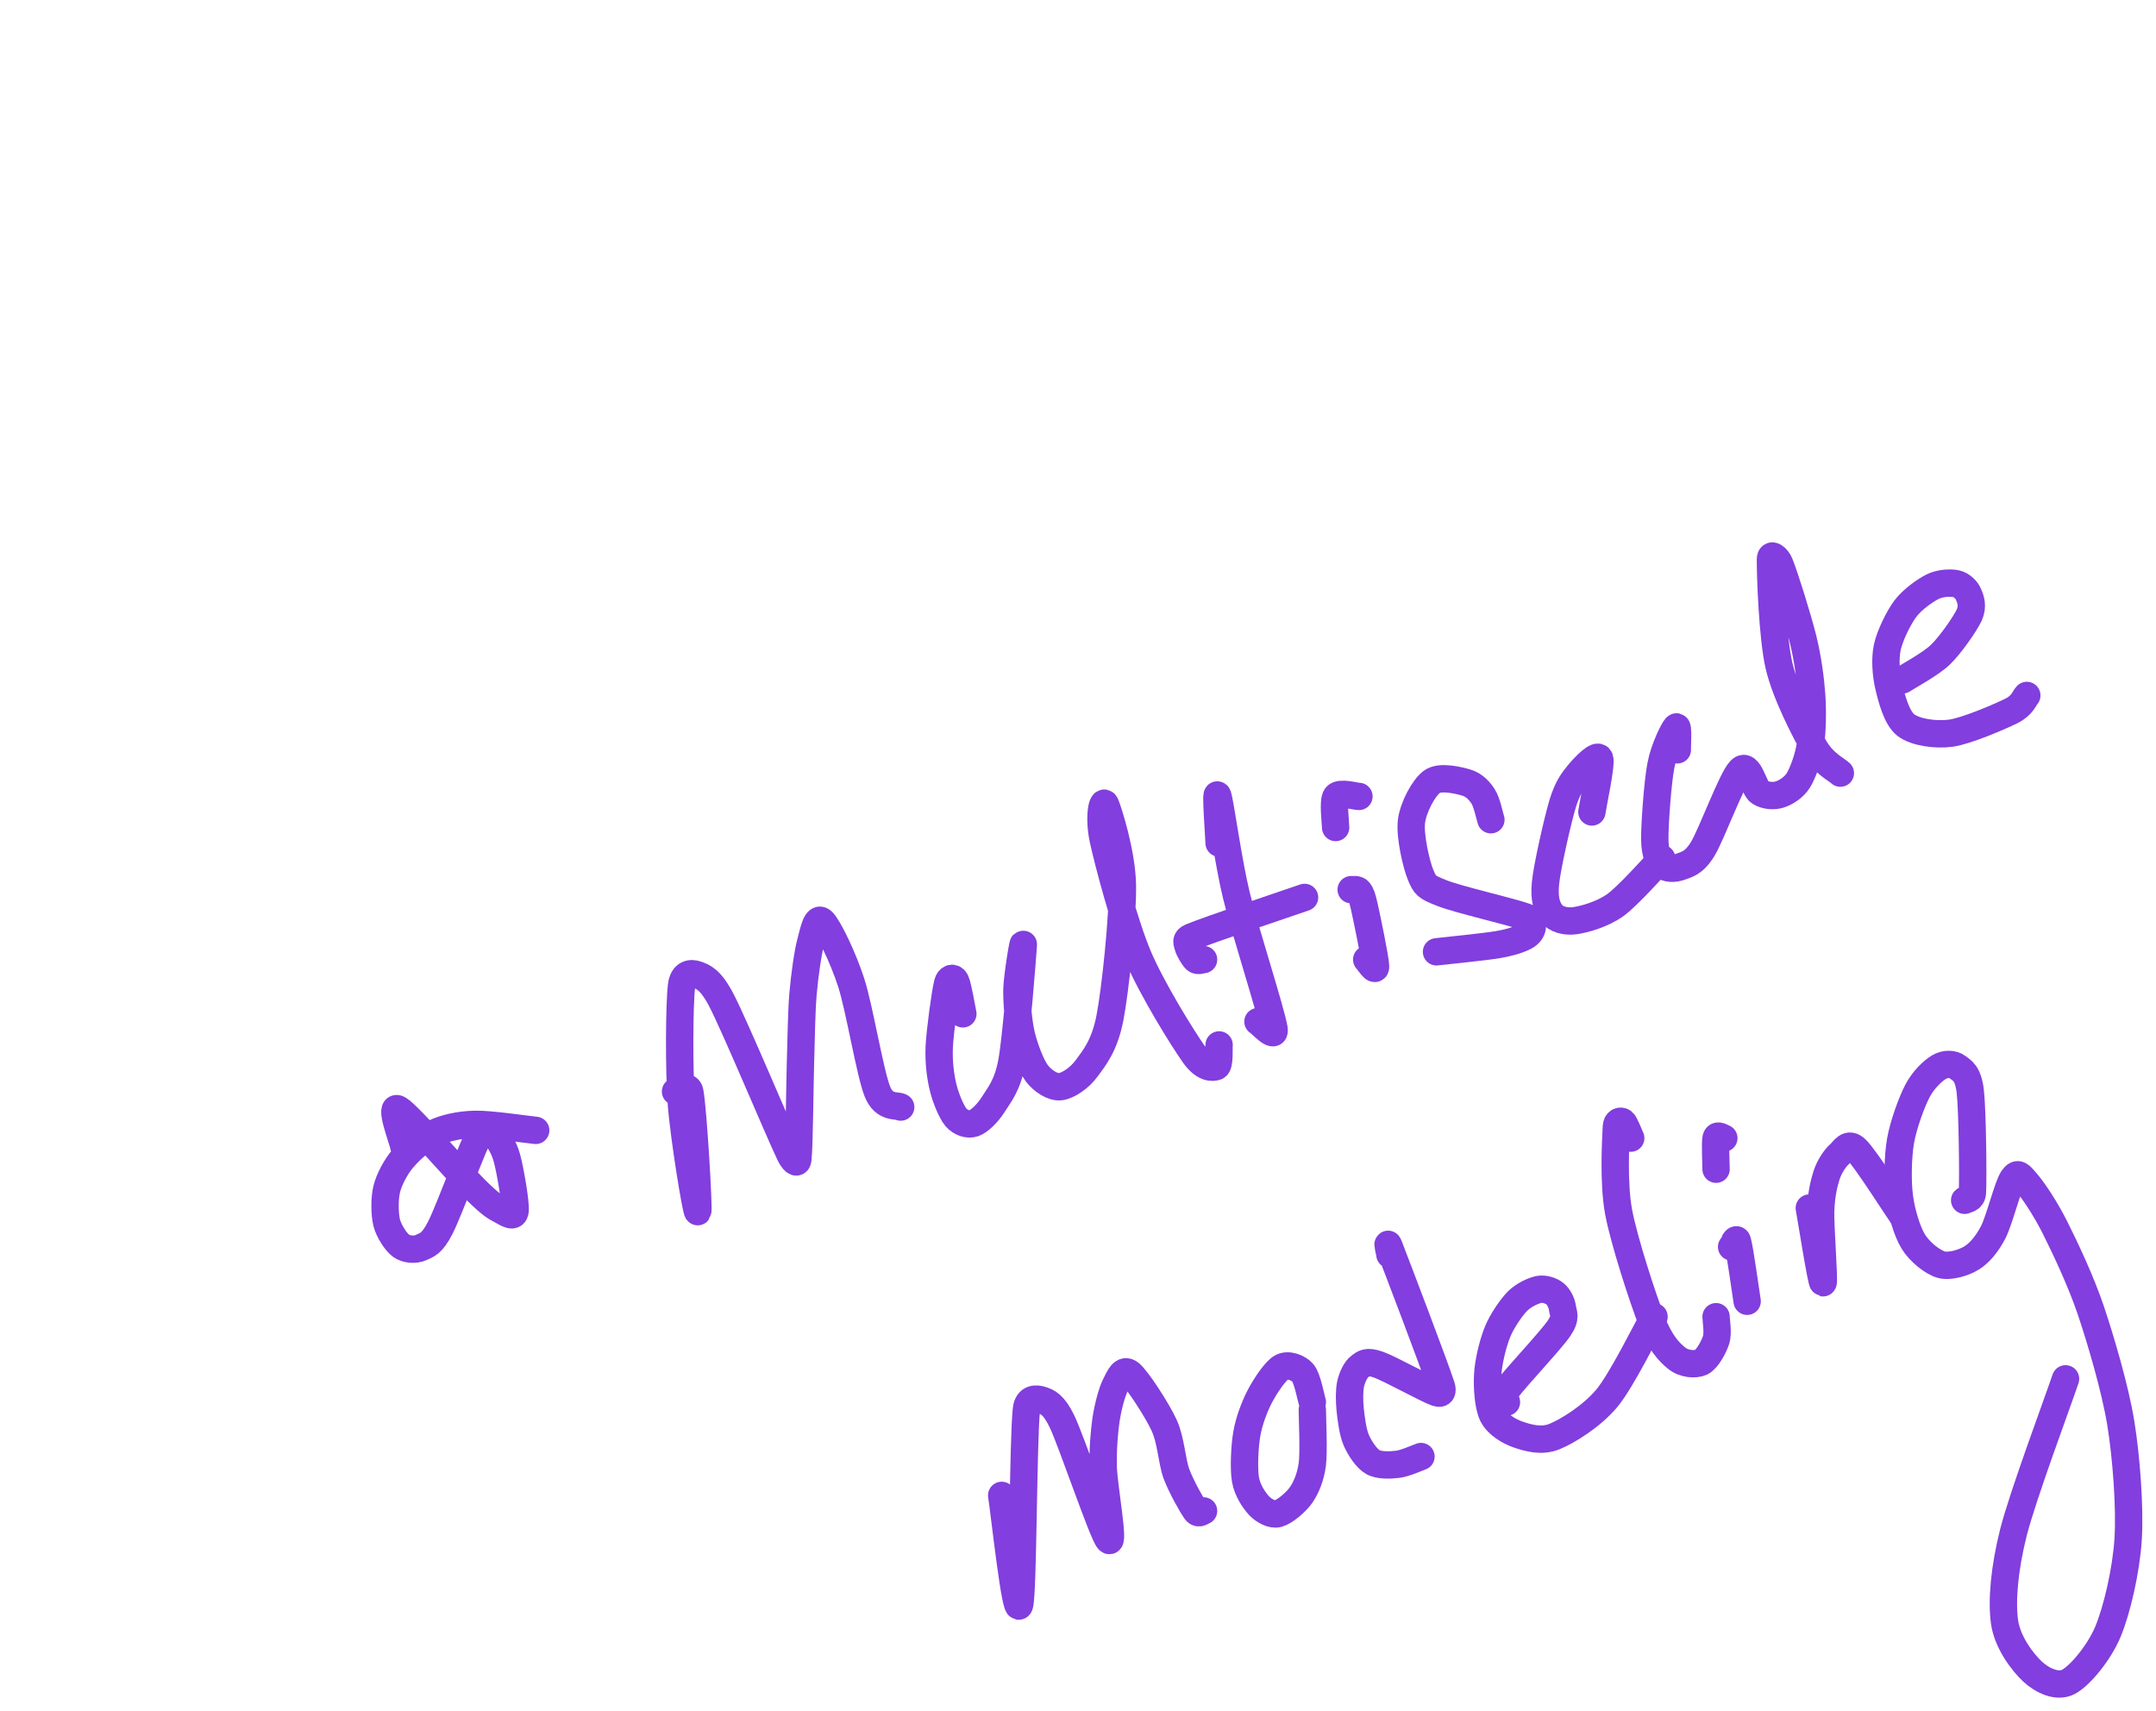 <?xml version="1.0" encoding="UTF-8"?>
<!DOCTYPE svg PUBLIC "-//W3C//DTD SVG 1.1//EN" "http://www.w3.org/Graphics/SVG/1.1/DTD/svg11.dtd">
<svg  xmlns="http://www.w3.org/2000/svg" xmlns:xlink="http://www.w3.org/1999/xlink" viewport-fill="none" viewBox="0.0, 0.0, 197.047, 156.409" version="1.1" height="156.409" width="197.047">
<path fill="none" stroke="#823ede" stroke-width="2.5" stroke-linecap="round" stroke-linejoin="round" d="M36.89 104.73C36.83 104.23 35.46 100.79 36.44 101.39C37.43 101.99 42.06 107.36 43.47 108.74C44.87 110.12 45.27 110.33 45.81 110.61C46.35 110.90 47.00 111.37 47.08 110.65C47.15 109.94 46.62 106.88 46.33 105.84C46.04 104.79 45.52 104.04 45.16 103.67C44.81 103.30 44.37 102.64 43.96 103.36C43.22 104.64 41.06 110.61 40.24 112.21C39.47 113.71 39.01 113.77 38.48 114.02C37.94 114.27 37.13 114.20 36.66 113.86C36.19 113.52 35.54 112.52 35.34 111.74C35.15 110.96 35.13 109.54 35.35 108.66C35.57 107.78 36.16 106.67 36.80 105.91C37.44 105.14 38.66 104.04 39.65 103.57C40.63 103.10 41.99 102.79 43.39 102.76C44.78 102.72 48.12 103.23 48.96 103.31"/><path fill="none" stroke="#823ede" stroke-width="2.5" stroke-linecap="round" stroke-linejoin="round" d="M61.74 99.76C61.93 99.77 62.89 98.95 63.05 99.81C63.36 101.46 63.89 110.59 63.77 110.74C63.65 110.89 62.50 103.92 62.27 100.82C62.05 97.72 62.08 91.84 62.29 90.08C62.43 88.94 63.16 88.88 63.70 89.08C64.25 89.28 64.94 89.50 65.93 91.41C67.21 93.87 71.15 103.33 72.20 105.51C72.44 106.01 72.86 106.51 72.92 105.95C73.06 104.69 73.09 99.36 73.16 97.10C73.23 94.84 73.25 92.52 73.39 90.87C73.53 89.22 73.83 87.07 74.10 86.08C74.37 85.08 74.62 83.67 75.18 84.23C75.73 84.79 77.05 87.50 77.80 89.82C78.55 92.15 79.51 98.06 80.19 99.76C80.82 101.35 82.00 100.97 82.32 101.18"/><path fill="none" stroke="#823ede" stroke-width="2.5" stroke-linecap="round" stroke-linejoin="round" d="M88.00 92.66C87.90 92.21 87.55 90.09 87.34 89.67C87.13 89.25 86.73 89.37 86.61 89.86C86.38 90.76 85.91 94.27 85.84 95.69C85.78 97.12 85.96 98.40 86.19 99.36C86.42 100.33 86.95 101.62 87.37 102.12C87.79 102.61 88.48 102.84 89.00 102.66C89.51 102.48 90.27 101.75 90.79 100.92C91.31 100.08 92.06 99.26 92.47 97.09C92.88 94.92 93.45 87.45 93.52 86.45C93.60 85.45 92.97 89.21 92.94 90.44C92.92 91.66 93.08 93.46 93.35 94.61C93.63 95.76 94.23 97.38 94.76 98.09C95.29 98.79 96.20 99.39 96.89 99.32C97.57 99.25 98.65 98.56 99.33 97.62C100.02 96.68 100.95 95.56 101.44 93.04C101.93 90.53 102.64 83.79 102.58 80.86C102.52 77.93 101.30 74.15 101.04 73.53C100.77 72.91 100.38 74.64 100.83 76.73C101.28 78.81 102.78 84.48 104.03 87.43C105.28 90.38 108.08 94.90 109.15 96.41C110.03 97.65 110.82 97.61 111.16 97.48C111.50 97.34 111.38 95.80 111.42 95.50"/><path fill="none" stroke="#823ede" stroke-width="2.5" stroke-linecap="round" stroke-linejoin="round" d="M111.42 77.05C111.40 76.40 111.07 72.02 111.30 72.73C111.54 73.44 112.22 78.60 112.99 81.80C113.76 84.99 116.14 92.29 116.44 94.03C116.62 95.09 115.19 93.47 114.97 93.37"/><path fill="none" stroke="#823ede" stroke-width="2.5" stroke-linecap="round" stroke-linejoin="round" d="M110.00 87.70C109.89 87.70 109.50 87.88 109.29 87.70C109.08 87.51 108.65 86.79 108.58 86.48C108.51 86.18 108.30 85.88 108.84 85.65C110.44 84.98 117.67 82.56 119.23 82.02"/><path fill="none" stroke="#823ede" stroke-width="2.5" stroke-linecap="round" stroke-linejoin="round" d="M123.49 81.31C123.59 81.33 124.01 81.22 124.20 81.46C124.38 81.70 124.48 81.91 124.70 82.90C124.93 83.93 125.69 87.58 125.72 88.30C125.75 88.98 125.03 87.79 124.91 87.70"/><path fill="none" stroke="#823ede" stroke-width="2.5" stroke-linecap="round" stroke-linejoin="round" d="M122.07 75.63C122.07 75.20 121.80 73.22 122.12 72.79C122.44 72.36 123.88 72.79 124.20 72.79"/><path fill="none" stroke="#823ede" stroke-width="2.5" stroke-linecap="round" stroke-linejoin="round" d="M136.26 74.92C136.15 74.60 135.89 73.30 135.55 72.79C135.22 72.28 134.73 71.73 134.03 71.53C133.33 71.32 131.64 70.90 130.88 71.44C130.13 71.97 129.15 73.80 129.00 75.08C128.84 76.36 129.43 78.99 129.84 79.97C130.26 80.95 130.33 81.05 131.77 81.62C133.21 82.20 138.20 83.34 139.44 83.80C140.11 84.04 140.06 84.40 140.05 84.67C140.04 84.94 139.85 85.35 139.38 85.59C138.91 85.84 138.13 86.12 136.92 86.33C135.71 86.54 132.14 86.89 131.29 86.99"/><path fill="none" stroke="#823ede" stroke-width="2.5" stroke-linecap="round" stroke-linejoin="round" d="M145.49 74.21C145.59 73.48 146.38 69.85 146.20 69.33C146.02 68.80 144.79 70.09 144.28 70.71C143.78 71.32 143.28 71.94 142.82 73.44C142.37 74.94 141.40 79.20 141.25 80.71C141.10 82.22 141.40 82.98 141.80 83.49C142.20 84.01 143.04 84.26 143.91 84.15C144.79 84.03 146.42 83.58 147.62 82.73C148.81 81.88 151.24 79.11 151.88 78.47"/><path fill="none" stroke="#823ede" stroke-width="2.5" stroke-linecap="round" stroke-linejoin="round" d="M153.30 68.53C153.28 68.22 153.42 66.24 153.19 66.45C152.97 66.67 152.09 68.40 151.80 69.94C151.50 71.49 151.22 75.39 151.24 76.76C151.27 78.13 151.60 78.70 151.96 79.06C152.31 79.43 153.05 79.42 153.60 79.21C154.14 78.99 154.78 78.94 155.60 77.62C156.42 76.30 158.28 71.17 159.07 70.39C159.85 69.60 160.30 72.07 160.83 72.40C161.37 72.74 162.10 72.78 162.63 72.62C163.16 72.46 163.94 72.00 164.36 71.32C164.78 70.64 165.28 69.24 165.46 68.08C165.64 66.91 165.68 65.02 165.58 63.57C165.48 62.12 165.23 60.22 164.79 58.42C164.35 56.61 163.10 52.62 162.65 51.52C162.42 50.95 161.81 50.49 161.81 51.12C161.80 52.51 161.99 58.25 162.59 60.83C163.19 63.41 164.97 66.83 165.81 68.30C166.65 69.78 167.84 70.31 168.20 70.66"/><path fill="none" stroke="#823ede" stroke-width="2.5" stroke-linecap="round" stroke-linejoin="round" d="M173.88 62.14C174.40 61.79 176.45 60.70 177.36 59.82C178.27 58.93 179.58 57.05 179.97 56.23C180.35 55.40 180.10 54.77 179.92 54.34C179.75 53.91 179.28 53.46 178.79 53.35C178.30 53.24 177.35 53.27 176.65 53.61C175.96 53.95 174.76 54.80 174.14 55.63C173.52 56.46 172.72 58.09 172.49 59.16C172.26 60.23 172.37 61.69 172.63 62.76C172.88 63.83 173.35 65.64 174.20 66.28C175.05 66.92 176.85 67.20 178.29 67.01C179.73 66.81 182.77 65.50 183.82 64.98C184.86 64.47 185.02 63.78 185.24 63.56"/><path fill="none" stroke="#823ede" stroke-width="2.5" stroke-linecap="round" stroke-linejoin="round" d="M91.55 136.67C91.79 138.17 92.84 147.87 93.18 146.69C93.52 145.52 93.50 131.62 93.81 128.81C93.93 127.72 94.75 127.80 95.24 127.97C95.72 128.14 96.30 128.32 97.07 129.93C97.98 131.85 100.76 140.12 101.32 140.75C101.89 141.38 100.87 135.76 100.83 134.12C100.79 132.47 100.92 130.91 101.08 129.78C101.25 128.64 101.62 127.21 101.95 126.58C102.28 125.94 102.62 124.99 103.29 125.54C103.95 126.09 105.76 128.88 106.39 130.25C107.03 131.63 107.09 133.52 107.52 134.70C107.96 135.87 108.92 137.58 109.29 138.09C109.57 138.47 109.89 138.09 110.00 138.09"/><path fill="none" stroke="#823ede" stroke-width="2.5" stroke-linecap="round" stroke-linejoin="round" d="M119.94 128.15C119.81 127.75 119.49 125.95 119.07 125.47C118.65 124.99 117.72 124.64 117.13 124.97C116.53 125.30 115.60 126.74 115.12 127.66C114.65 128.57 114.14 129.92 113.95 131.06C113.75 132.19 113.66 134.25 113.83 135.23C114.00 136.22 114.64 137.15 115.08 137.62C115.53 138.08 116.23 138.48 116.80 138.34C117.38 138.19 118.44 137.32 118.91 136.64C119.38 135.96 119.78 135.00 119.94 133.83C120.09 132.66 119.94 129.61 119.94 128.86"/><path fill="none" stroke="#823ede" stroke-width="2.5" stroke-linecap="round" stroke-linejoin="round" d="M127.03 114.67C127.02 114.54 126.73 113.34 126.93 113.85C127.63 115.66 131.07 124.67 131.73 126.69C131.88 127.15 131.77 127.45 131.31 127.29C130.44 127.00 127.00 125.07 125.95 124.71C124.90 124.35 124.66 124.61 124.29 124.88C123.91 125.15 123.57 125.89 123.44 126.48C123.31 127.08 123.32 128.07 123.40 128.84C123.48 129.61 123.64 130.90 123.95 131.61C124.25 132.33 124.89 133.29 125.46 133.62C126.03 133.96 127.08 133.91 127.74 133.83C128.41 133.75 129.55 133.23 129.87 133.12"/><path fill="none" stroke="#823ede" stroke-width="2.5" stroke-linecap="round" stroke-linejoin="round" d="M137.68 128.15C137.69 127.98 137.28 127.62 137.73 126.99C138.45 125.98 141.72 122.53 142.48 121.41C143.19 120.38 142.86 120.04 142.80 119.56C142.75 119.08 142.43 118.48 142.10 118.23C141.78 117.97 141.15 117.75 140.64 117.85C140.12 117.96 139.24 118.36 138.67 118.94C138.11 119.52 137.28 120.72 136.87 121.72C136.46 122.72 136.03 124.46 135.97 125.61C135.90 126.75 136.01 128.53 136.43 129.35C136.85 130.18 137.90 130.82 138.75 131.11C139.60 131.40 140.87 131.79 142.08 131.29C143.30 130.79 145.49 129.43 146.86 127.79C148.22 126.15 150.52 121.46 151.17 120.34"/><path fill="none" stroke="#823ede" stroke-width="2.5" stroke-linecap="round" stroke-linejoin="round" d="M149.04 104.02C148.93 103.80 148.52 102.71 148.33 102.55C148.13 102.39 147.76 102.47 147.73 102.95C147.67 104.17 147.44 108.03 147.92 110.70C148.41 113.37 150.16 118.71 150.95 120.73C151.75 122.74 152.53 123.55 153.21 124.11C153.89 124.68 154.93 124.75 155.48 124.50C156.02 124.25 156.64 123.10 156.84 122.47C157.05 121.85 156.84 120.66 156.84 120.34"/><path fill="none" stroke="#823ede" stroke-width="2.5" stroke-linecap="round" stroke-linejoin="round" d="M158.26 113.96C158.34 113.88 158.67 112.97 158.80 113.45C159.01 114.19 159.55 118.10 159.68 118.93"/><path fill="none" stroke="#823ede" stroke-width="2.5" stroke-linecap="round" stroke-linejoin="round" d="M156.84 106.86C156.84 106.43 156.74 104.45 156.84 104.02C156.95 103.59 157.45 104.02 157.55 104.02"/><path fill="none" stroke="#823ede" stroke-width="2.5" stroke-linecap="round" stroke-linejoin="round" d="M165.36 110.41C165.55 111.43 166.46 117.21 166.61 117.24C166.77 117.28 166.35 112.14 166.40 110.66C166.45 109.18 166.70 108.15 166.95 107.37C167.21 106.60 167.72 105.84 168.12 105.49C168.52 105.15 168.89 104.30 169.65 105.05C170.51 105.89 173.24 110.21 173.88 111.12"/><path fill="none" stroke="#823ede" stroke-width="2.5" stroke-linecap="round" stroke-linejoin="round" d="M179.56 109.70C179.66 109.59 180.23 109.66 180.27 108.99C180.34 107.49 180.27 101.44 180.07 99.72C179.87 98.08 179.34 97.86 178.91 97.53C178.48 97.20 177.76 97.20 177.21 97.53C176.65 97.86 175.76 98.71 175.24 99.72C174.71 100.73 173.95 102.83 173.70 104.27C173.45 105.72 173.41 107.97 173.59 109.35C173.76 110.73 174.29 112.55 174.87 113.48C175.44 114.41 176.61 115.35 177.41 115.58C178.21 115.80 179.50 115.41 180.21 114.96C180.92 114.52 181.60 113.71 182.17 112.62C182.73 111.53 183.50 108.39 183.96 107.72C184.42 107.04 184.66 107.44 185.23 108.10C185.81 108.77 186.93 110.42 187.81 112.18C188.69 113.93 190.20 117.10 191.10 119.79C192.00 122.47 193.32 126.93 193.83 130.07C194.34 133.20 194.68 137.82 194.50 140.68C194.32 143.54 193.47 147.18 192.65 149.14C191.83 151.09 190.08 153.17 189.05 153.71C188.01 154.26 186.63 153.58 185.75 152.76C184.87 151.93 183.46 150.12 183.20 148.21C182.94 146.30 183.18 143.38 184.02 140.05C184.86 136.72 188.07 128.13 188.78 126.02"/>
</svg>
